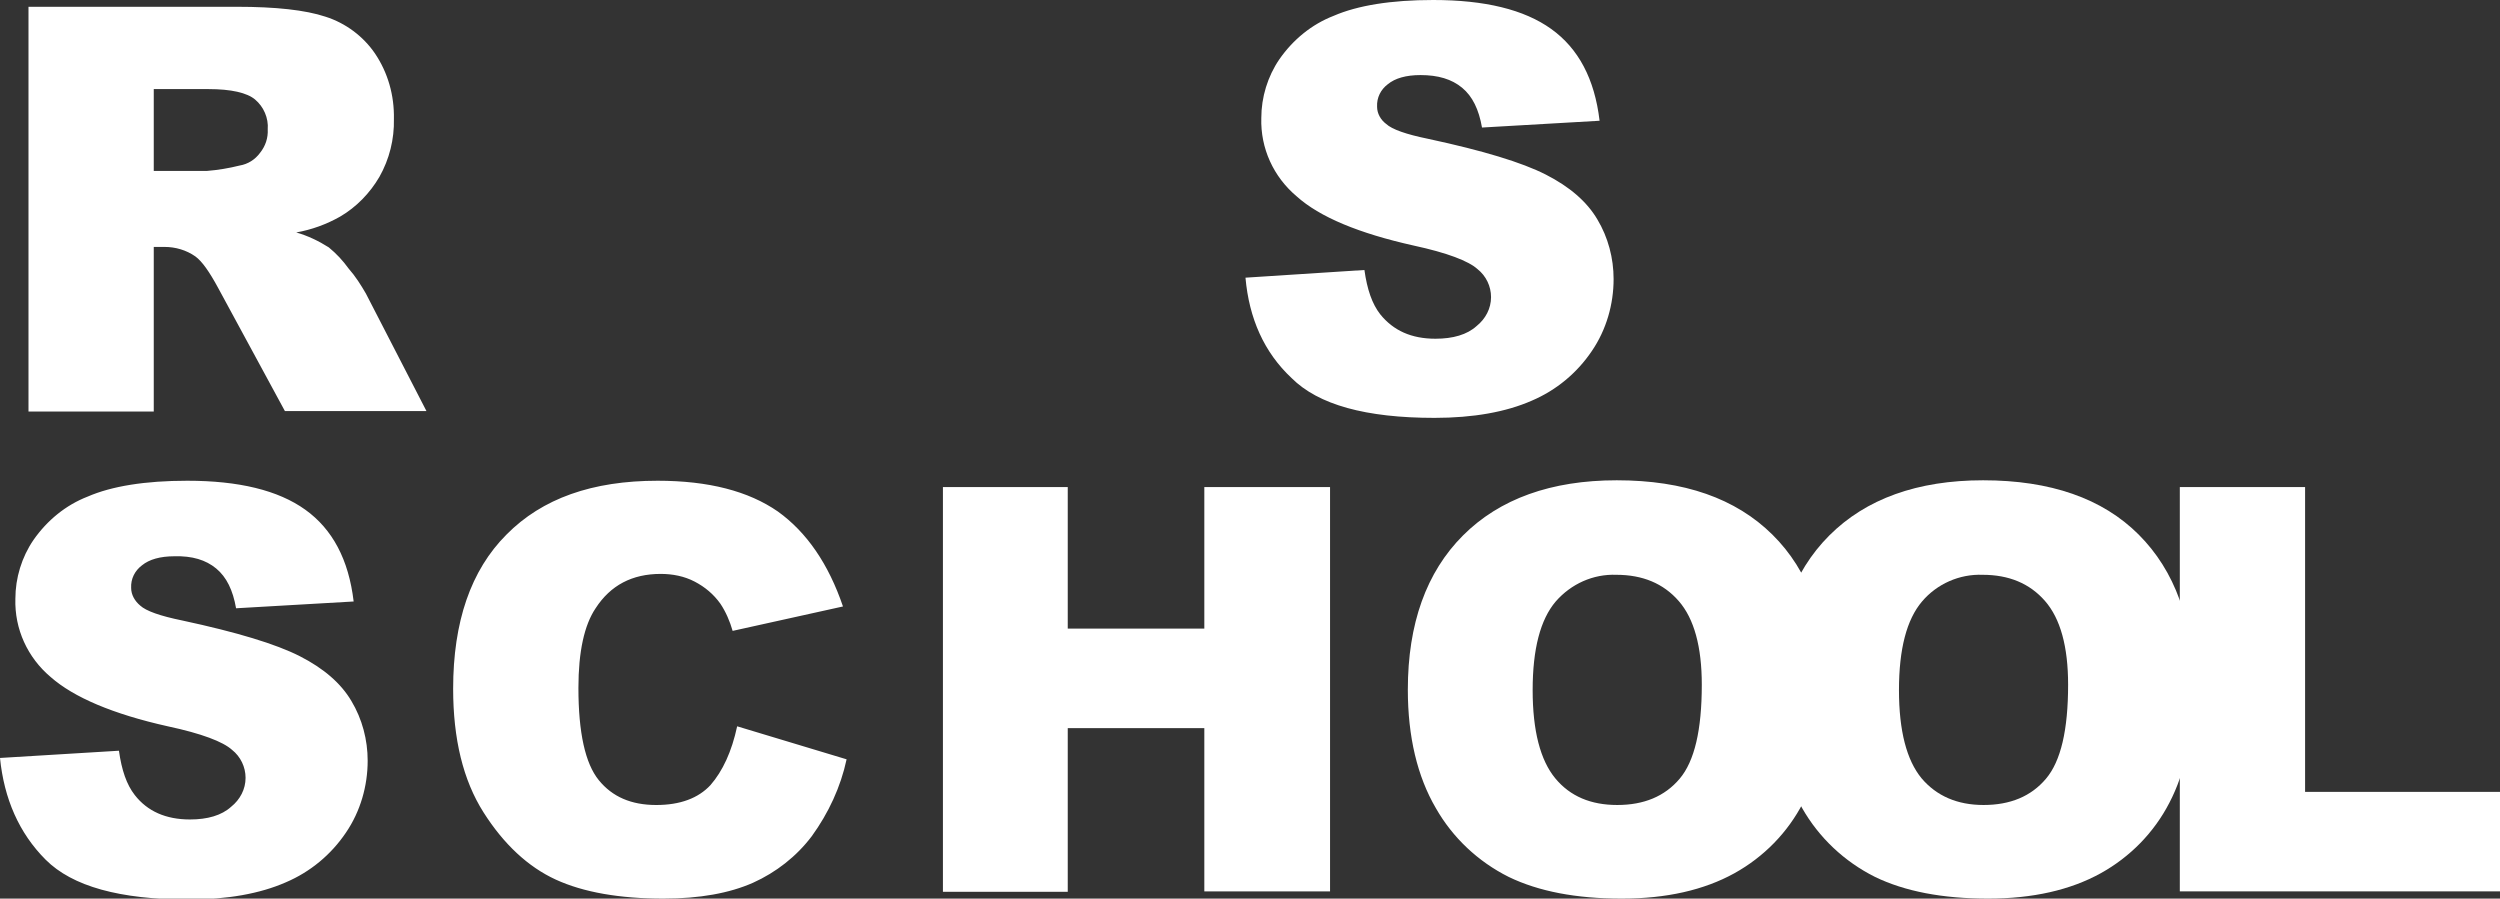 <?xml version="1.0" encoding="utf-8"?>
<!-- Generator: Adobe Illustrator 26.0.1, SVG Export Plug-In . SVG Version: 6.00 Build 0)  -->
<svg version="1.1" id="Layer_1" xmlns="http://www.w3.org/2000/svg" xmlns:xlink="http://www.w3.org/1999/xlink" x="0px" y="0px"
	 viewBox="0 0 552.8 198.7" style="enable-background:new 0 0 552.8 198.7;" xml:space="preserve">
<rect x="0" y="0" width="552.8" height="198.7" fill="#333333" stroke="none"/>
<style type="text/css">
	.st0{fill:#ffffff;}
</style>
<g>
	<g>
		<path class="st0" d="M275.4,61.4l26.3-1.7c0.6,4.3,1.7,7.5,3.5,9.8c2.9,3.6,6.9,5.4,12.2,5.4c3.9,0,7-0.9,9.1-2.8
			c2-1.6,3.2-3.9,3.2-6.4c0-2.4-1.1-4.7-3-6.2c-2-1.8-6.7-3.6-14.1-5.2c-12.1-2.7-20.8-6.3-25.9-10.9c-5.1-4.3-8-10.6-7.8-17.3
			c0-4.6,1.4-9.2,4-13c3-4.3,7.1-7.7,12-9.6c5.3-2.3,12.7-3.5,22-3.5C328.3,0,337,2.1,343,6.4s9.6,11,10.7,20.3l-26,1.5
			c-0.7-4-2.1-6.9-4.4-8.8s-5.3-2.8-9.2-2.8c-3.2,0-5.6,0.7-7.2,2c-1.6,1.2-2.5,3-2.4,5c0,1.5,0.8,2.9,2,3.8
			c1.3,1.2,4.4,2.3,9.3,3.3c12.1,2.6,20.7,5.2,26,7.9s9.1,6,11.4,9.9c2.4,4,3.6,8.6,3.6,13.2c0,5.6-1.6,11.2-4.8,15.9
			c-3.3,4.9-7.9,8.7-13.3,11c-5.7,2.5-12.9,3.8-21.5,3.8c-15.2,0-25.7-2.9-31.6-8.8C279.5,77.9,276.2,70.4,275.4,61.4L275.4,61.4z
			 M6.3,91V1.5h46.1c8.5,0,15.1,0.7,19.6,2.2c4.4,1.4,8.3,4.3,10.9,8.1c2.9,4.3,4.3,9.3,4.2,14.5c0.1,4.5-1,8.9-3.2,12.8
			c-2.1,3.6-5.1,6.7-8.7,8.8c-3,1.7-6.3,2.9-9.7,3.5c2.5,0.7,5,1.9,7.2,3.3c1.7,1.4,3.1,2.9,4.4,4.7c1.5,1.7,2.7,3.6,3.8,5.5
			l13.4,26H63L48.2,63.6c-1.9-3.5-3.5-5.8-5-6.9c-2-1.4-4.4-2.1-6.8-2.1H34V91H6.3z M34,37.8h11.7c2.5-0.2,4.9-0.6,7.3-1.2
			c1.8-0.3,3.4-1.3,4.5-2.8c1.2-1.5,1.8-3.3,1.7-5.2c0.2-2.5-0.9-5-2.8-6.6c-1.8-1.5-5.3-2.3-10.3-2.3H34V37.8z M0,167.6l26.3-1.6
			c0.6,4.3,1.7,7.5,3.5,9.8c2.8,3.6,6.9,5.4,12.2,5.4c3.9,0,7-0.9,9.1-2.8c2-1.6,3.2-3.9,3.2-6.4c0-2.4-1.1-4.7-3-6.2
			c-2-1.8-6.7-3.6-14.2-5.2c-12.1-2.7-20.8-6.4-25.9-10.9c-5.1-4.3-8-10.6-7.8-17.3c0-4.6,1.4-9.2,4-13c3-4.3,7.1-7.7,12-9.6
			c5.3-2.3,12.7-3.5,22-3.5c11.4,0,20.1,2.1,26.1,6.4s9.6,11,10.7,20.3l-26,1.5c-0.7-4-2.1-6.9-4.4-8.8s-5.3-2.8-9.2-2.7
			c-3.2,0-5.6,0.7-7.2,2c-1.6,1.2-2.5,3-2.4,5c0,1.5,0.8,2.9,2,3.9c1.3,1.2,4.4,2.3,9.3,3.3c12.1,2.6,20.7,5.2,26,7.9
			s9.1,6,11.4,9.9c2.4,4,3.6,8.6,3.6,13.2c0,5.6-1.6,11.2-4.8,15.9c-3.3,4.9-7.9,8.7-13.3,11c-5.7,2.5-12.9,3.8-21.5,3.8
			c-15.2,0-25.7-2.9-31.6-8.8S0.9,176.6,0,167.6z M163,160.6l24.2,7.3c-1.3,6.1-4,11.9-7.7,17c-3.4,4.5-7.9,8-13,10.3
			c-5.2,2.3-11.8,3.5-19.8,3.5c-9.7,0-17.7-1.4-23.8-4.2s-11.5-7.8-16-14.9c-4.5-7.1-6.7-16.2-6.7-27.3c0-14.8,3.9-26.2,11.8-34.1
			c7.9-8,19-11.9,33.4-11.9c11.3,0,20.1,2.3,26.6,6.8c6.4,4.6,11.2,11.6,14.4,21l-24.4,5.4c-0.6-2.1-1.5-4.2-2.7-6
			c-1.5-2.1-3.4-3.7-5.7-4.9s-4.9-1.7-7.5-1.7c-6.3,0-11.1,2.5-14.4,7.6c-2.5,3.7-3.8,9.6-3.8,17.6c0,9.9,1.5,16.7,4.5,20.4
			s7.2,5.5,12.7,5.5c5.3,0,9.3-1.5,12-4.4C159.8,170.5,161.8,166.2,163,160.6L163,160.6z M208.5,107.7h27.6V139h30.2v-31.3h27.8
			v89.4h-27.8V161h-30.2v36.2h-27.6L208.5,107.7L208.5,107.7z M311.3,152.5c0-14.6,4.1-26,12.2-34.1s19.5-12.2,34-12.2
			c14.9,0,26.3,4,34.4,12s12.1,19.2,12.1,33.6c0,10.5-1.8,19-5.3,25.7c-3.4,6.6-8.7,12-15.2,15.6c-6.7,3.7-15,5.6-24.9,5.6
			c-10.1,0-18.4-1.6-25-4.8c-6.8-3.4-12.4-8.7-16.1-15.2C313.4,171.7,311.3,162.9,311.3,152.5L311.3,152.5z M338.9,152.6
			c0,9,1.7,15.5,5,19.5s7.9,5.9,13.7,5.9c5.9,0,10.5-1.9,13.8-5.8c3.3-3.9,4.9-10.8,4.9-20.8c0-8.4-1.7-14.6-5.1-18.5
			s-8-5.8-13.8-5.8c-5.1-0.2-10,2-13.4,5.9C340.6,137,338.9,143.5,338.9,152.6L338.9,152.6z"/>
		<path class="st0" d="M392.3,152.5c0-14.6,4.1-26,12.2-34.1s19.5-12.2,34-12.2c14.9,0,26.4,4,34.4,12s12.1,19.2,12.1,33.6
			c0,10.5-1.8,19-5.3,25.7c-3.4,6.6-8.7,12-15.2,15.6c-6.7,3.7-15,5.6-24.9,5.6c-10.1,0-18.4-1.6-25-4.8
			c-6.8-3.4-12.4-8.7-16.1-15.2C394.4,171.7,392.3,163,392.3,152.5L392.3,152.5z M419.9,152.6c0,9,1.7,15.5,5,19.5
			c3.3,3.9,7.9,5.9,13.7,5.9c5.9,0,10.5-1.9,13.8-5.8c3.3-3.9,4.9-10.8,4.9-20.8c0-8.4-1.7-14.6-5.1-18.5s-8-5.8-13.8-5.8
			c-5.1-0.2-10.1,2-13.4,5.9C421.6,137,419.9,143.5,419.9,152.6L419.9,152.6z"/>
		<path class="st0" d="M482.1,107.7h27.6v67.4h43.1v22H482v-89.4H482.1z"/>
	</g>
</g>
</svg>
